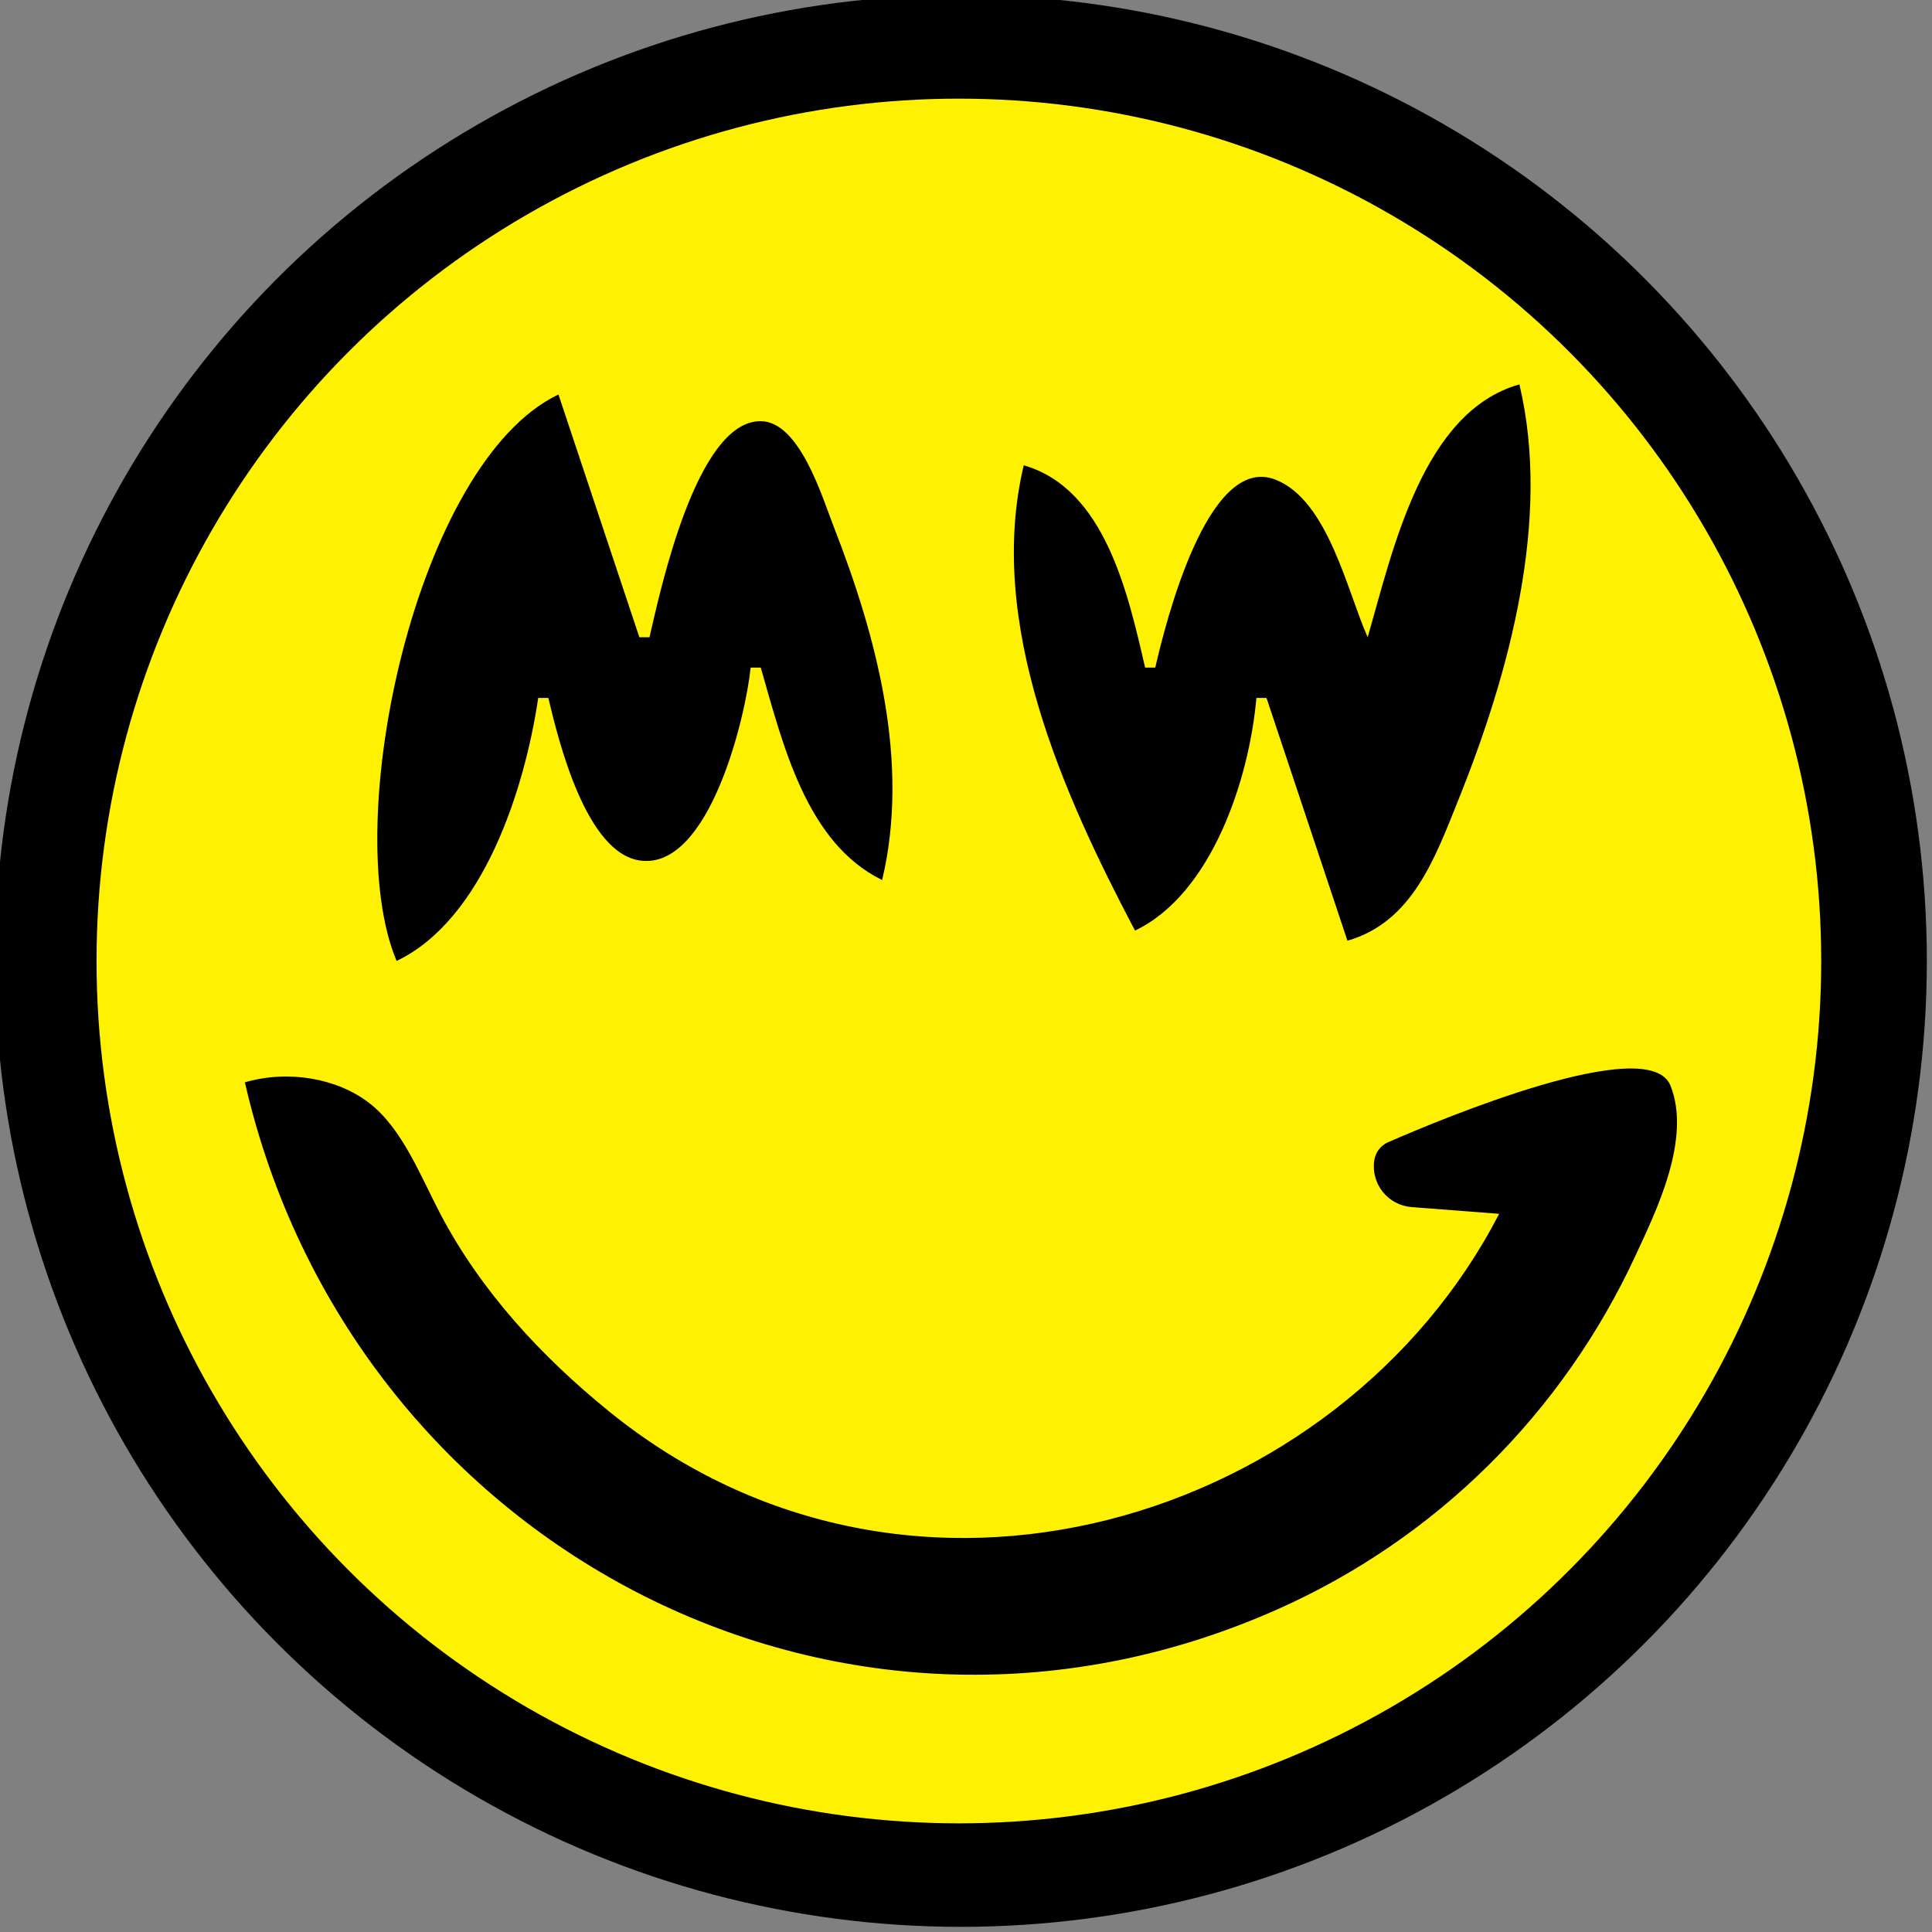 <svg xmlns="http://www.w3.org/2000/svg" xmlns:xlink="http://www.w3.org/1999/xlink" width="100%" height="100%" version="1.1" viewBox="27 27 191 191" xml:space="preserve" style="fill-rule:evenodd;clip-rule:evenodd;stroke-linejoin:round;stroke-miterlimit:1.414"><rect x="27" y="27" width="191" height="191" fill="#808080" stroke="none"/><g transform="matrix(1.038,0,0,1.038,-19.174,-16.06)"><g id="Layer1"><circle cx="136" cy="133" r="92"/></g></g><g transform="matrix(1.069,0,0,1.069,-29.735,-25.25)"><g id="Layer2"><circle cx="141.75" cy="137.75" r="79.75" style="fill:#fef102"/></g></g><g><path d="M162,92C159.966,87.434 158.071,78.413 152.855,76.407C146.14,73.825 141.989,90.729 141,95L140,95C138.307,87.682 136.035,77.31 128,75C124.28,90.624 131.886,107.479 139,121C146.596,117.37 150.297,106.002 151,98L152,98L160,122C166.436,120.15 168.675,113.781 170.999,108C175.988,95.592 180.174,80.332 177,67C167.395,69.72 164.473,83.455 162,92M66,124C74.595,119.896 78.685,106.906 80,98L81,98C82.017,102.293 84.736,113.368 90.1,114.079C96.934,114.983 100.517,99.819 101,95L102,95C104.179,102.529 106.475,112.32 114,116C116.776,104.34 113.452,91.905 109.188,81C108.092,78.196 105.841,70.636 101.975,70.636C95.641,70.636 92.08,87.332 91,92L90,92L82,68C67.928,74.72 60.284,110.453 66,124M51,136C61.443,181.551 109.612,207.374 153,188.138C168.791,181.137 181.317,168.663 188.539,153C190.405,148.953 194.07,141.628 191.933,136.318C189.805,131.029 169.166,139.671 164.009,141.928C163.285,142.25 162.774,142.918 162.655,143.702C162.655,143.702 162.655,143.702 162.655,143.702C162.486,144.811 162.786,145.941 163.485,146.82C164.183,147.699 165.216,148.247 166.335,148.333C170.116,148.624 175,149 175,149C159.313,179.365 116.899,192.791 87,168.532C80.308,163.103 74.338,156.652 70.32,149C68.377,145.3 66.575,140.568 63.272,138.029C60.099,135.589 55.285,134.753 51,136Z" style="fill-rule:nonzero" transform="matrix(1,0,0,1,0.209,-2)"/></g></svg>